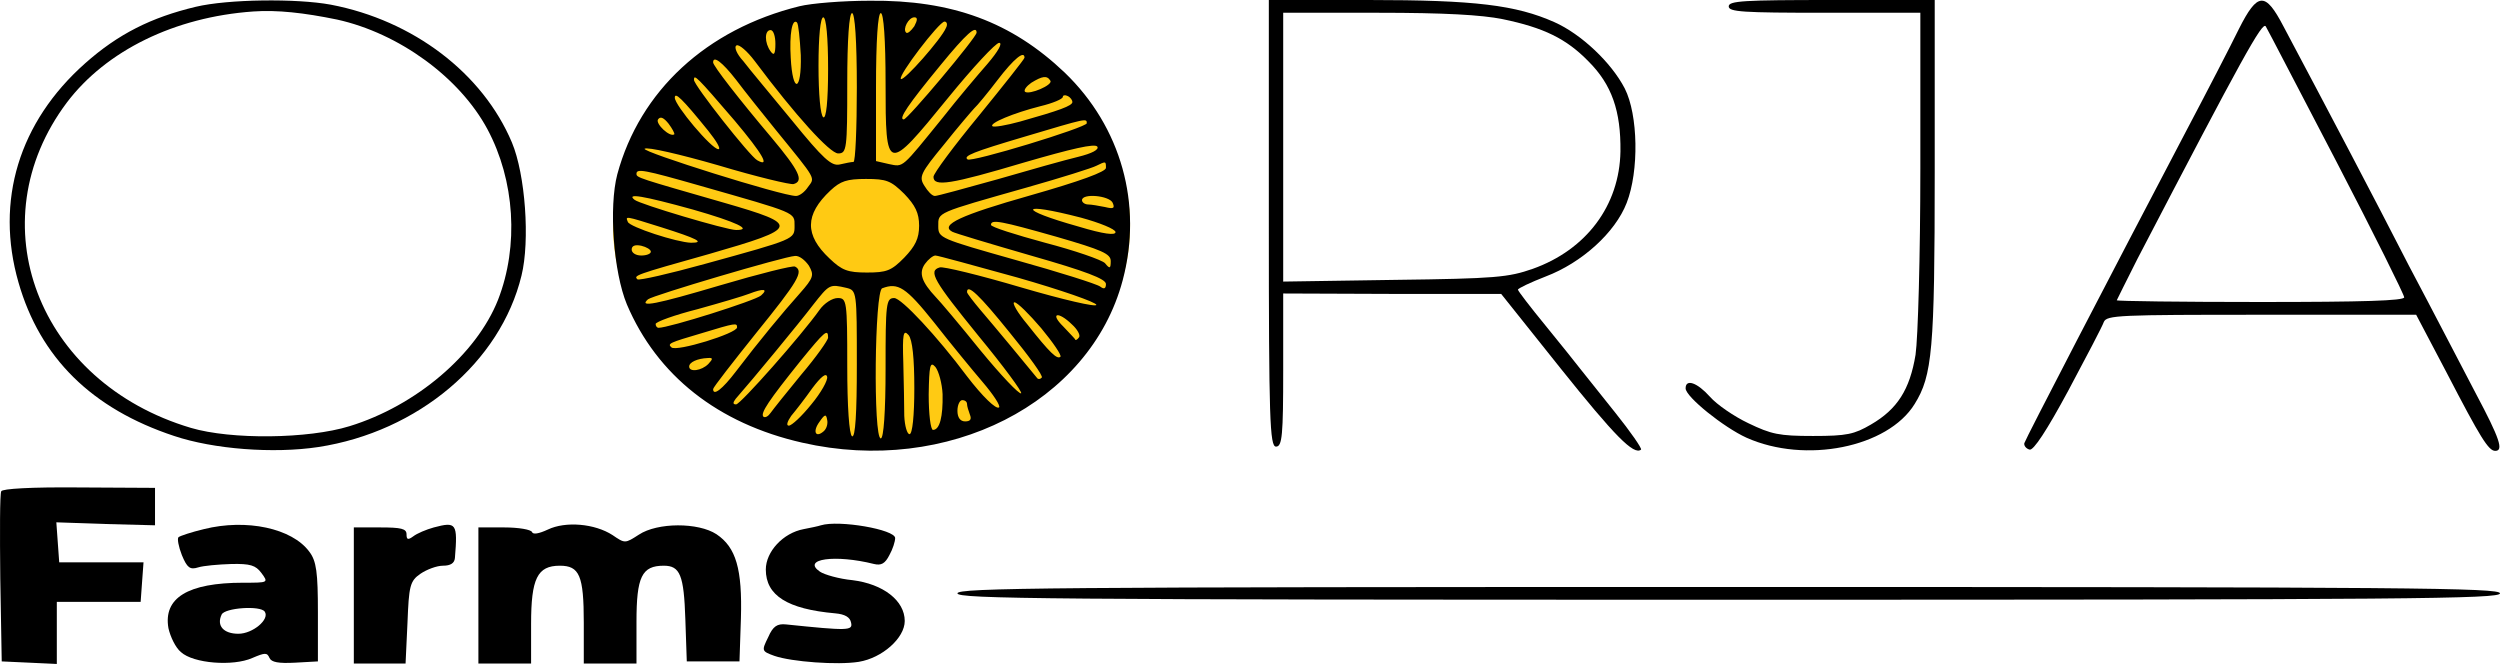 <svg viewBox="0 0 32532 8640" fill="none" xmlns="http://www.w3.org/2000/svg">
<g id="Group">
<path id="Vector" d="M2547.06 88.516C1967.31 226.889 1537.18 442.752 1107.04 824.662C246.77 1588.48 -64.923 2612.45 240.536 3675.15C521.059 4654.84 1194.32 5319.03 2266.54 5673.26C2777.71 5844.85 3556.95 5905.73 4142.93 5817.17C5439.57 5617.91 6511.79 4715.72 6786.08 3586.59C6898.29 3132.73 6835.95 2269.28 6661.41 1854.16C6281.14 951.966 5377.23 265.634 4305.01 60.841C3856.17 -22.183 2964.73 -11.113 2547.06 88.516ZM4386.05 254.564C5190.22 431.682 5981.92 1007.31 6343.48 1682.58C6698.81 2346.77 6754.91 3199.15 6480.62 3902.08C6200.1 4610.56 5414.63 5280.28 4548.13 5545.96C4012.02 5712.01 3008.37 5723.08 2484.72 5568.1C489.89 4975.86 -301.809 2894.73 870.155 1333.88C1381.33 658.614 2272.77 221.354 3295.12 149.4C3606.82 127.261 3955.91 166.005 4386.05 254.564Z" fill="black"/>
<ellipse id="Ellipse 1" cx="11341.2" cy="2938.79" rx="3364.25" ry="2832.13" fill="#FFCA13"/>
<g id="Vector_2" filter="url(#filter0_d)">
<mask id="path-3-inside-1" fill="white">
<path d="M10401.8 77.507C9192.38 376.394 8325.88 1178.96 8032.89 2263.81C7920.68 2690 7983.02 3536.84 8157.56 3957.49C8550.3 4881.83 9342 5507.28 10439.2 5756.35C12328 6188.07 14185.7 5241.6 14609.6 3642C14871.4 2656.79 14590.9 1649.43 13855.3 940.956C13163.3 282.299 12390.4 -5.517 11318.1 5.553C10969 5.553 10557.6 38.763 10401.8 77.507ZM11149.8 1134.68C11149.8 1666.03 11131.1 2103.29 11106.2 2103.29C11075 2103.29 11000.2 2119.9 10925.4 2136.5C10819.4 2158.64 10713.4 2064.55 10308.2 1566.4C10040.2 1239.84 9747.2 891.142 9672.39 791.513C9585.12 697.419 9547.71 603.326 9585.12 586.721C9616.29 570.116 9722.26 658.675 9822 791.513C10351.9 1499.98 10800.7 1992.59 10906.7 1992.59C11018.9 1992.59 11025.1 1937.24 11025.1 1079.33C11025.1 509.232 11050.1 166.066 11087.5 166.066C11124.9 166.066 11149.8 525.837 11149.8 1134.68ZM11523.8 1079.33C11523.8 2252.74 11536.3 2252.74 12334.2 1273.05C12658.4 874.537 12957.6 553.511 13001.3 553.511C13051.1 553.511 12988.8 664.21 12851.7 824.723C12720.7 974.166 12458.9 1284.12 12271.9 1522.12C11723.3 2197.39 11760.7 2169.71 11567.5 2130.97L11399.2 2092.22V1129.14C11399.2 525.836 11424.1 166.066 11461.5 166.066C11498.9 166.066 11523.8 509.232 11523.8 1079.33ZM10775.8 891.142C10775.8 1317.33 10750.8 1544.26 10713.4 1522.12C10676 1499.98 10651.1 1217.7 10651.1 852.397C10651.1 470.487 10676 221.415 10713.4 221.415C10750.8 221.415 10775.8 481.557 10775.8 891.142ZM11897.9 337.649C11854.2 398.533 11810.6 437.277 11791.9 420.673C11742 376.393 11823.1 221.415 11897.9 221.415C11941.5 221.415 11941.5 254.625 11897.9 337.649ZM10420.5 714.024C10432.9 1190.03 10314.5 1223.24 10289.5 747.234C10270.8 437.277 10308.2 232.485 10370.6 287.835C10389.3 304.439 10408 492.627 10420.5 714.024ZM12309.3 359.788C12253.2 498.162 11760.7 1057.19 11723.3 1023.98C11679.7 985.236 12222 276.764 12290.6 276.764C12321.8 276.764 12334.2 315.509 12309.3 359.788ZM10090.1 564.581C10090.1 702.954 10071.4 725.094 10027.7 664.21C9946.68 553.511 9946.68 387.463 10027.7 387.463C10065.1 387.463 10090.1 470.487 10090.1 564.581ZM12708.3 420.673C12708.3 481.557 11810.6 1549.8 11760.7 1549.8C11685.9 1549.8 11816.8 1356.08 12240.7 841.328C12571.1 437.278 12708.3 315.509 12708.3 420.673ZM13331.7 747.234C13331.7 763.838 13063.6 1101.47 12739.4 1499.98C12415.3 1892.96 12147.2 2252.74 12147.2 2297.01C12147.2 2429.85 12365.4 2396.64 13331.7 2108.83C13942.6 1931.71 14248 1859.76 14279.2 1904.03C14304.1 1942.78 14210.6 1992.59 14029.9 2036.87C13867.8 2075.62 13394 2208.46 12976.3 2330.22C12558.7 2446.46 12197.1 2546.09 12165.9 2546.09C12128.5 2546.09 12072.4 2485.2 12028.8 2413.25C11954 2297.01 11978.9 2247.2 12284.4 1876.36C12465.2 1649.43 12645.9 1439.1 12677.1 1405.89C12714.5 1372.68 12851.7 1206.63 12982.6 1035.05C13194.5 758.304 13331.7 647.605 13331.7 747.234ZM9578.88 1035.05C9691.09 1184.49 9921.74 1472.31 10096.3 1688.17C10632.4 2346.83 10607.5 2302.55 10514 2429.85C10470.3 2496.27 10401.8 2546.09 10358.1 2546.09C10177.3 2546.09 8344.58 1970.45 8388.22 1931.71C8419.39 1904.03 8849.52 2003.66 9348.23 2147.57C9846.94 2297.01 10289.5 2402.18 10326.9 2391.11C10464.1 2352.36 10401.8 2219.53 10040.2 1787.8C9610.05 1278.59 9279.66 852.397 9279.66 808.118C9279.66 714.024 9398.1 802.583 9578.88 1035.05ZM9560.18 1566.4C9927.98 2003.66 10027.7 2180.78 9853.17 2081.15C9759.66 2031.34 9030.3 1107 9030.3 1035.05C9030.3 957.561 9061.47 985.236 9560.18 1566.4ZM13668.3 1046.12C13705.7 1101.47 13394 1234.31 13337.9 1190.03C13319.2 1167.89 13356.6 1118.07 13418.9 1073.79C13562.3 985.236 13624.7 974.166 13668.3 1046.12ZM9217.32 1699.24C9323.29 1832.08 9385.63 1937.24 9348.23 1937.24C9260.96 1937.24 8780.95 1367.15 8780.95 1267.52C8780.95 1190.03 8868.22 1267.52 9217.32 1699.24ZM13955 1322.87C13955 1372.68 13786.7 1433.57 13275.6 1577.47C13094.8 1627.29 12932.7 1654.96 12914 1638.36C12870.4 1599.61 13188.3 1466.77 13537.4 1378.22C13699.5 1339.47 13830.4 1284.12 13830.4 1256.45C13830.4 1234.31 13861.5 1228.77 13892.7 1245.38C13930.1 1261.98 13955 1300.73 13955 1322.87ZM8774.72 1743.52C8718.61 1787.8 8525.36 1605.15 8562.76 1549.8C8593.93 1505.52 8637.57 1527.66 8699.91 1605.15C8749.78 1671.57 8780.95 1732.45 8774.72 1743.52ZM14142.1 1599.61C14142.1 1654.96 12633.5 2114.36 12589.8 2070.08C12533.7 2025.8 12652.2 1975.99 13344.1 1771.2C14142.1 1533.19 14142.1 1533.19 14142.1 1599.61ZM14391.4 2180.78C14391.4 2230.6 14061 2352.36 13400.2 2540.55C12502.6 2795.16 12228.3 2922.46 12390.4 3011.02C12415.3 3027.63 12876.6 3166 13412.7 3320.98C14129.6 3525.77 14391.4 3625.4 14391.4 3691.82C14391.4 3752.7 14366.5 3763.77 14316.6 3725.03C14273 3691.82 13780.5 3536.84 13225.7 3381.86C12228.3 3099.58 12209.6 3094.05 12209.6 2939.07C12209.6 2756.41 12172.2 2773.02 13362.8 2435.39C13811.7 2308.08 14216.9 2180.78 14266.7 2153.11C14391.4 2092.22 14391.4 2092.22 14391.4 2180.78ZM9111.34 2413.25C10370.6 2773.02 10339.4 2756.41 10339.4 2933.53C10339.4 3110.65 10351.9 3105.12 9167.45 3431.68C8706.14 3558.98 8319.64 3647.54 8294.71 3630.93C8244.84 3581.12 8251.07 3575.58 9236.02 3298.84C10408 2961.21 10420.5 2922.46 9423.04 2634.65C8307.18 2313.62 8282.24 2308.08 8282.24 2258.27C8282.24 2186.32 8375.75 2202.92 9111.34 2413.25ZM11767 2518.41C11910.3 2667.86 11960.2 2767.48 11960.2 2933.53C11960.2 3099.58 11910.3 3199.21 11767 3348.65C11598.7 3520.24 11536.3 3542.37 11280.7 3542.37C11031.4 3542.37 10956.6 3514.7 10794.5 3359.72C10470.3 3055.3 10470.3 2789.62 10807 2474.13C10937.9 2352.36 11018.9 2324.69 11268.3 2324.69C11536.3 2324.69 11592.4 2346.83 11767 2518.41ZM9017.84 2723.2C9578.88 2883.72 9803.3 2988.88 9578.88 2988.88C9454.21 2988.88 8319.64 2651.25 8257.31 2595.9C8145.1 2507.34 8357.05 2540.55 9017.84 2723.2ZM14478.7 2634.65C14509.9 2706.6 14491.2 2717.67 14379 2690C14297.9 2673.39 14198.2 2656.79 14160.8 2656.79C14117.1 2656.79 14079.7 2629.11 14079.7 2601.44C14079.7 2507.34 14435.1 2540.55 14478.7 2634.65ZM14067.3 2828.37C14310.4 2894.79 14516.1 2977.81 14516.1 3016.56C14516.1 3060.84 14366.5 3044.23 14036.1 2944.6C13225.7 2717.67 13256.9 2618.04 14067.3 2828.37ZM8612.64 2955.67C9067.71 3099.58 9179.92 3154.93 8992.9 3154.93C8805.88 3149.39 8194.97 2950.14 8170.03 2883.72C8138.86 2806.23 8120.16 2800.69 8612.64 2955.67ZM13749.3 3077.44C14341.5 3249.02 14453.8 3298.84 14453.8 3392.93C14453.8 3492.56 14441.3 3498.1 14379 3420.61C14335.3 3376.33 13980 3254.56 13599.7 3154.93C13213.2 3049.77 12895.3 2950.14 12895.3 2922.46C12895.3 2844.97 13026.2 2872.65 13749.3 3077.44ZM8469.26 3271.16C8469.26 3298.84 8413.15 3320.98 8344.58 3320.98C8276.01 3320.98 8219.9 3287.77 8219.9 3243.49C8219.9 3193.67 8263.54 3177.07 8344.58 3193.67C8413.15 3210.28 8469.26 3243.49 8469.26 3271.16ZM10526.4 3453.82C10595 3575.58 10588.8 3608.79 10408 3813.59C10189.8 4057.12 9878.11 4433.5 9578.88 4826.48C9398.1 5064.48 9279.66 5153.04 9279.66 5058.95C9279.66 5036.81 9535.25 4710.25 9840.7 4328.34C10383 3658.61 10464.1 3525.77 10345.6 3464.89C10320.7 3448.28 9878.11 3558.98 9373.17 3708.42C8531.59 3957.49 8307.18 4001.77 8431.85 3891.08C8487.96 3841.26 10208.5 3332.05 10345.6 3326.51C10401.8 3320.98 10476.6 3381.86 10526.4 3453.82ZM13244.4 3608.79C13805.4 3769.31 14266.7 3929.82 14266.7 3963.03C14266.7 3996.24 13836.6 3896.61 13288 3736.1C12745.7 3575.58 12265.7 3459.35 12228.3 3475.96C12072.4 3520.24 12153.5 3653.07 12733.2 4367.08C13057.4 4760.06 13306.7 5097.69 13288 5114.3C13263.1 5130.9 13026.2 4881.83 12758.1 4555.27C12490.1 4223.17 12228.3 3913.22 12178.4 3863.4C11991.4 3664.14 11954 3547.91 12035 3431.68C12078.7 3370.79 12141 3320.98 12172.2 3320.98C12203.3 3320.98 12683.3 3453.82 13244.4 3608.79ZM11012.7 3741.63C11149.8 3774.84 11149.8 3785.91 11149.8 4743.46C11149.8 5368.9 11131.1 5695.46 11087.5 5673.32C11050.1 5651.18 11025.1 5285.88 11025.1 4754.52C11025.1 3907.68 11018.9 3874.47 10900.5 3874.47C10831.9 3874.47 10725.9 3940.89 10663.6 4029.45C10432.9 4356.01 9634.99 5258.2 9578.88 5258.2C9535.25 5258.2 9535.25 5236.06 9572.65 5186.25C9797.07 4931.64 10408 4189.96 10576.3 3968.56C10794.5 3691.82 10794.5 3691.82 11012.7 3741.63ZM12153.5 4189.96C12365.4 4461.17 12652.2 4809.87 12789.3 4970.39C12926.5 5130.9 13020 5274.81 13001.3 5296.95C12963.9 5330.16 12783.1 5153.04 12583.6 4892.9C12190.9 4367.08 11729.6 3874.47 11636.1 3874.47C11530.1 3874.47 11523.8 3946.42 11523.8 4787.73C11523.8 5357.83 11498.9 5701 11461.5 5701C11361.8 5701 11380.5 3780.38 11480.2 3747.17C11685.9 3669.68 11785.7 3730.56 12153.5 4189.96ZM9903.04 3841.26C9828.24 3907.68 8706.14 4261.92 8569 4261.92C8550.3 4261.92 8531.6 4239.78 8531.6 4212.1C8531.6 4184.43 8774.72 4095.87 9080.17 4018.38C9379.4 3935.35 9678.62 3846.8 9747.2 3819.12C9934.21 3747.17 10002.8 3752.7 9903.04 3841.26ZM13138.4 4322.8C13387.8 4627.22 13581 4892.9 13556.1 4909.5C13537.4 4931.64 13512.4 4931.64 13500 4920.57C13425.2 4826.48 12901.5 4195.5 12758.1 4029.45C12664.6 3918.75 12583.6 3813.59 12583.6 3796.98C12583.6 3680.75 12745.7 3835.73 13138.4 4322.8ZM13549.8 4267.45C13705.7 4455.64 13817.9 4621.69 13799.2 4638.29C13755.6 4677.04 13662.1 4588.48 13369.1 4217.64C13238.2 4062.66 13163.3 3929.82 13200.8 3929.82C13238.2 3929.82 13394 4084.8 13549.8 4267.45ZM13948.8 4217.64C14017.4 4278.52 14061 4356.01 14042.3 4383.68C14023.6 4411.36 13998.7 4427.96 13992.5 4416.89C13992.5 4405.82 13917.6 4333.87 13836.6 4245.31C13655.8 4068.19 13768 4040.52 13948.8 4217.64ZM9591.35 4256.38C9591.35 4333.87 8799.65 4577.41 8737.31 4516.52C8681.21 4466.71 8712.38 4455.64 9123.81 4333.87C9578.88 4195.5 9591.35 4195.5 9591.35 4256.38ZM11897.9 5047.88C11897.9 5407.65 11872.9 5645.65 11835.5 5645.65C11804.4 5645.65 11773.2 5540.49 11767 5407.65C11767 5280.34 11760.7 4970.39 11754.5 4715.78C11742 4339.41 11754.5 4278.52 11823.1 4356.01C11872.9 4416.89 11897.9 4654.9 11897.9 5047.88ZM10775.8 4389.22C10775.8 4422.43 10619.9 4643.83 10426.7 4870.76C10239.7 5097.69 10058.9 5324.62 10027.7 5368.9C9996.55 5413.18 9959.15 5435.32 9934.21 5418.72C9890.58 5374.44 10002.8 5208.39 10420.5 4688.11C10732.1 4306.2 10775.8 4267.45 10775.8 4389.22ZM9217.32 4732.39C9130.04 4820.94 8967.96 4843.08 8967.96 4765.59C8967.96 4710.25 9073.94 4660.43 9211.09 4654.9C9279.66 4649.36 9279.66 4665.97 9217.32 4732.39ZM12265.7 5125.37C12271.9 5418.72 12228.3 5590.3 12141 5590.3C12109.8 5590.3 12084.9 5385.51 12084.9 5130.9C12091.1 4748.99 12103.6 4693.64 12172.2 4771.13C12215.8 4826.48 12259.4 4986.99 12265.7 5125.37ZM10557.6 5258.2C10432.9 5413.18 10302 5534.95 10264.6 5534.95C10227.2 5534.95 10245.9 5479.6 10295.8 5407.65C10351.9 5341.23 10476.6 5180.71 10570.1 5047.88C10682.3 4898.43 10750.8 4843.08 10763.3 4898.43C10775.8 4942.71 10682.3 5108.76 10557.6 5258.2ZM12583.6 5252.67C12583.6 5280.34 12602.3 5341.23 12621 5391.04C12645.9 5451.93 12627.2 5479.6 12558.7 5479.6C12496.3 5479.6 12458.9 5429.79 12458.9 5341.23C12458.9 5263.74 12490.1 5202.85 12521.3 5202.85C12558.7 5202.85 12583.6 5224.99 12583.6 5252.67ZM10719.7 5606.9C10613.7 5701 10570.1 5612.44 10663.6 5485.14C10732.1 5385.51 10750.8 5379.97 10763.3 5457.46C10775.8 5507.28 10757.1 5573.7 10719.7 5606.9Z"/>
</mask>
<path d="M10401.8 77.507C9192.38 376.394 8325.88 1178.96 8032.89 2263.81C7920.68 2690 7983.02 3536.84 8157.56 3957.49C8550.3 4881.83 9342 5507.28 10439.2 5756.35C12328 6188.07 14185.7 5241.6 14609.6 3642C14871.4 2656.79 14590.9 1649.43 13855.3 940.956C13163.3 282.299 12390.4 -5.517 11318.1 5.553C10969 5.553 10557.6 38.763 10401.8 77.507ZM11149.8 1134.68C11149.8 1666.03 11131.1 2103.29 11106.2 2103.29C11075 2103.29 11000.2 2119.9 10925.4 2136.5C10819.4 2158.64 10713.4 2064.55 10308.2 1566.4C10040.2 1239.84 9747.2 891.142 9672.39 791.513C9585.12 697.419 9547.71 603.326 9585.12 586.721C9616.29 570.116 9722.26 658.675 9822 791.513C10351.9 1499.98 10800.7 1992.59 10906.7 1992.59C11018.9 1992.59 11025.1 1937.24 11025.1 1079.33C11025.1 509.232 11050.1 166.066 11087.5 166.066C11124.9 166.066 11149.8 525.837 11149.8 1134.68ZM11523.8 1079.33C11523.8 2252.74 11536.3 2252.74 12334.2 1273.05C12658.4 874.537 12957.6 553.511 13001.3 553.511C13051.1 553.511 12988.8 664.21 12851.7 824.723C12720.7 974.166 12458.9 1284.12 12271.9 1522.12C11723.3 2197.39 11760.7 2169.71 11567.5 2130.97L11399.2 2092.22V1129.14C11399.2 525.836 11424.1 166.066 11461.5 166.066C11498.9 166.066 11523.8 509.232 11523.8 1079.33ZM10775.8 891.142C10775.8 1317.33 10750.8 1544.26 10713.4 1522.12C10676 1499.98 10651.1 1217.7 10651.1 852.397C10651.1 470.487 10676 221.415 10713.4 221.415C10750.8 221.415 10775.8 481.557 10775.8 891.142ZM11897.9 337.649C11854.2 398.533 11810.6 437.277 11791.9 420.673C11742 376.393 11823.1 221.415 11897.9 221.415C11941.5 221.415 11941.5 254.625 11897.9 337.649ZM10420.5 714.024C10432.9 1190.03 10314.5 1223.24 10289.5 747.234C10270.8 437.277 10308.2 232.485 10370.6 287.835C10389.3 304.439 10408 492.627 10420.5 714.024ZM12309.3 359.788C12253.2 498.162 11760.7 1057.19 11723.3 1023.98C11679.7 985.236 12222 276.764 12290.6 276.764C12321.8 276.764 12334.2 315.509 12309.3 359.788ZM10090.1 564.581C10090.1 702.954 10071.4 725.094 10027.7 664.21C9946.68 553.511 9946.68 387.463 10027.7 387.463C10065.1 387.463 10090.1 470.487 10090.1 564.581ZM12708.3 420.673C12708.3 481.557 11810.6 1549.8 11760.7 1549.8C11685.9 1549.8 11816.8 1356.08 12240.7 841.328C12571.1 437.278 12708.3 315.509 12708.3 420.673ZM13331.7 747.234C13331.7 763.838 13063.6 1101.47 12739.4 1499.98C12415.3 1892.96 12147.2 2252.74 12147.2 2297.01C12147.2 2429.85 12365.4 2396.64 13331.7 2108.83C13942.6 1931.71 14248 1859.76 14279.2 1904.03C14304.1 1942.78 14210.6 1992.59 14029.9 2036.87C13867.8 2075.62 13394 2208.46 12976.3 2330.22C12558.7 2446.46 12197.1 2546.09 12165.9 2546.09C12128.5 2546.09 12072.4 2485.2 12028.8 2413.25C11954 2297.01 11978.9 2247.2 12284.4 1876.36C12465.2 1649.43 12645.9 1439.1 12677.1 1405.89C12714.5 1372.68 12851.7 1206.63 12982.6 1035.05C13194.5 758.304 13331.7 647.605 13331.7 747.234ZM9578.88 1035.05C9691.09 1184.49 9921.74 1472.31 10096.3 1688.17C10632.4 2346.83 10607.5 2302.55 10514 2429.85C10470.3 2496.27 10401.8 2546.09 10358.1 2546.09C10177.3 2546.09 8344.58 1970.45 8388.22 1931.71C8419.39 1904.03 8849.52 2003.66 9348.23 2147.57C9846.94 2297.01 10289.5 2402.18 10326.9 2391.11C10464.1 2352.36 10401.8 2219.53 10040.2 1787.8C9610.05 1278.59 9279.66 852.397 9279.66 808.118C9279.66 714.024 9398.1 802.583 9578.88 1035.05ZM9560.18 1566.4C9927.98 2003.66 10027.7 2180.78 9853.17 2081.15C9759.66 2031.34 9030.3 1107 9030.3 1035.05C9030.3 957.561 9061.47 985.236 9560.18 1566.4ZM13668.3 1046.12C13705.7 1101.47 13394 1234.31 13337.9 1190.03C13319.2 1167.89 13356.6 1118.07 13418.9 1073.79C13562.3 985.236 13624.7 974.166 13668.3 1046.12ZM9217.32 1699.24C9323.29 1832.08 9385.63 1937.24 9348.23 1937.24C9260.96 1937.24 8780.95 1367.15 8780.95 1267.52C8780.95 1190.03 8868.22 1267.52 9217.32 1699.24ZM13955 1322.87C13955 1372.68 13786.7 1433.57 13275.6 1577.47C13094.8 1627.29 12932.7 1654.96 12914 1638.36C12870.4 1599.61 13188.3 1466.77 13537.4 1378.22C13699.5 1339.47 13830.4 1284.12 13830.4 1256.45C13830.4 1234.31 13861.5 1228.77 13892.7 1245.38C13930.1 1261.98 13955 1300.73 13955 1322.87ZM8774.72 1743.52C8718.61 1787.8 8525.36 1605.15 8562.76 1549.8C8593.93 1505.52 8637.57 1527.66 8699.91 1605.15C8749.78 1671.57 8780.95 1732.45 8774.72 1743.52ZM14142.1 1599.61C14142.1 1654.96 12633.5 2114.36 12589.8 2070.08C12533.7 2025.8 12652.2 1975.99 13344.1 1771.2C14142.1 1533.19 14142.1 1533.19 14142.1 1599.61ZM14391.4 2180.78C14391.4 2230.6 14061 2352.36 13400.2 2540.55C12502.6 2795.16 12228.3 2922.46 12390.4 3011.02C12415.3 3027.63 12876.6 3166 13412.7 3320.98C14129.6 3525.77 14391.4 3625.4 14391.4 3691.82C14391.4 3752.7 14366.5 3763.77 14316.6 3725.03C14273 3691.82 13780.5 3536.84 13225.7 3381.86C12228.3 3099.58 12209.6 3094.05 12209.6 2939.07C12209.6 2756.41 12172.2 2773.02 13362.8 2435.39C13811.7 2308.08 14216.9 2180.78 14266.7 2153.11C14391.4 2092.22 14391.4 2092.22 14391.4 2180.78ZM9111.34 2413.25C10370.6 2773.02 10339.4 2756.41 10339.4 2933.53C10339.4 3110.65 10351.9 3105.12 9167.45 3431.68C8706.14 3558.98 8319.64 3647.54 8294.71 3630.93C8244.84 3581.12 8251.07 3575.58 9236.02 3298.84C10408 2961.21 10420.5 2922.46 9423.04 2634.65C8307.18 2313.62 8282.24 2308.08 8282.24 2258.27C8282.24 2186.32 8375.75 2202.92 9111.34 2413.25ZM11767 2518.41C11910.3 2667.86 11960.2 2767.48 11960.2 2933.53C11960.2 3099.58 11910.3 3199.21 11767 3348.65C11598.7 3520.24 11536.3 3542.37 11280.7 3542.37C11031.4 3542.37 10956.6 3514.7 10794.5 3359.72C10470.3 3055.3 10470.3 2789.62 10807 2474.13C10937.9 2352.36 11018.9 2324.69 11268.3 2324.69C11536.3 2324.69 11592.4 2346.83 11767 2518.41ZM9017.84 2723.2C9578.88 2883.72 9803.3 2988.88 9578.88 2988.88C9454.21 2988.88 8319.64 2651.25 8257.31 2595.9C8145.1 2507.34 8357.05 2540.55 9017.84 2723.2ZM14478.7 2634.65C14509.9 2706.6 14491.2 2717.67 14379 2690C14297.9 2673.39 14198.2 2656.79 14160.8 2656.79C14117.1 2656.79 14079.7 2629.11 14079.7 2601.44C14079.7 2507.34 14435.1 2540.55 14478.7 2634.65ZM14067.3 2828.37C14310.4 2894.79 14516.1 2977.81 14516.1 3016.56C14516.1 3060.84 14366.5 3044.23 14036.1 2944.6C13225.7 2717.67 13256.9 2618.04 14067.3 2828.37ZM8612.64 2955.67C9067.71 3099.58 9179.92 3154.93 8992.9 3154.93C8805.88 3149.39 8194.97 2950.14 8170.03 2883.72C8138.86 2806.23 8120.16 2800.69 8612.64 2955.67ZM13749.3 3077.44C14341.5 3249.02 14453.8 3298.84 14453.8 3392.93C14453.8 3492.56 14441.3 3498.1 14379 3420.61C14335.3 3376.33 13980 3254.56 13599.7 3154.93C13213.2 3049.77 12895.3 2950.14 12895.3 2922.46C12895.3 2844.97 13026.2 2872.65 13749.3 3077.44ZM8469.26 3271.16C8469.26 3298.84 8413.15 3320.98 8344.58 3320.98C8276.01 3320.98 8219.9 3287.77 8219.9 3243.49C8219.9 3193.67 8263.54 3177.07 8344.58 3193.67C8413.15 3210.28 8469.26 3243.49 8469.26 3271.16ZM10526.4 3453.82C10595 3575.58 10588.8 3608.79 10408 3813.59C10189.8 4057.12 9878.11 4433.5 9578.88 4826.48C9398.1 5064.48 9279.66 5153.04 9279.66 5058.95C9279.66 5036.81 9535.25 4710.25 9840.7 4328.34C10383 3658.61 10464.1 3525.77 10345.6 3464.89C10320.7 3448.28 9878.11 3558.98 9373.17 3708.42C8531.59 3957.49 8307.18 4001.77 8431.85 3891.08C8487.96 3841.26 10208.5 3332.05 10345.6 3326.51C10401.8 3320.98 10476.6 3381.86 10526.4 3453.82ZM13244.4 3608.79C13805.4 3769.31 14266.7 3929.82 14266.7 3963.03C14266.7 3996.24 13836.6 3896.61 13288 3736.1C12745.7 3575.58 12265.7 3459.35 12228.3 3475.96C12072.4 3520.24 12153.5 3653.07 12733.2 4367.08C13057.4 4760.06 13306.7 5097.69 13288 5114.3C13263.1 5130.9 13026.2 4881.83 12758.1 4555.27C12490.1 4223.17 12228.3 3913.22 12178.4 3863.4C11991.4 3664.14 11954 3547.91 12035 3431.68C12078.7 3370.79 12141 3320.98 12172.2 3320.98C12203.3 3320.98 12683.3 3453.82 13244.4 3608.79ZM11012.7 3741.63C11149.8 3774.84 11149.8 3785.91 11149.8 4743.46C11149.8 5368.9 11131.1 5695.46 11087.5 5673.32C11050.1 5651.18 11025.1 5285.88 11025.1 4754.52C11025.1 3907.68 11018.9 3874.47 10900.5 3874.47C10831.9 3874.47 10725.9 3940.89 10663.6 4029.45C10432.9 4356.01 9634.99 5258.2 9578.88 5258.2C9535.25 5258.2 9535.25 5236.06 9572.65 5186.25C9797.07 4931.64 10408 4189.96 10576.3 3968.56C10794.5 3691.82 10794.5 3691.82 11012.7 3741.63ZM12153.5 4189.96C12365.4 4461.17 12652.2 4809.87 12789.3 4970.39C12926.5 5130.9 13020 5274.81 13001.3 5296.95C12963.9 5330.16 12783.1 5153.04 12583.6 4892.9C12190.9 4367.08 11729.6 3874.47 11636.1 3874.47C11530.1 3874.47 11523.8 3946.42 11523.8 4787.73C11523.8 5357.83 11498.9 5701 11461.5 5701C11361.8 5701 11380.5 3780.38 11480.2 3747.17C11685.9 3669.68 11785.7 3730.56 12153.5 4189.96ZM9903.04 3841.26C9828.24 3907.68 8706.14 4261.92 8569 4261.92C8550.3 4261.92 8531.6 4239.78 8531.6 4212.1C8531.6 4184.43 8774.72 4095.87 9080.17 4018.38C9379.4 3935.35 9678.62 3846.8 9747.2 3819.12C9934.21 3747.17 10002.8 3752.7 9903.04 3841.26ZM13138.4 4322.8C13387.8 4627.22 13581 4892.9 13556.1 4909.5C13537.4 4931.64 13512.4 4931.64 13500 4920.57C13425.2 4826.48 12901.5 4195.5 12758.1 4029.45C12664.6 3918.75 12583.6 3813.59 12583.6 3796.98C12583.6 3680.75 12745.7 3835.73 13138.4 4322.8ZM13549.8 4267.45C13705.7 4455.64 13817.9 4621.69 13799.2 4638.29C13755.6 4677.04 13662.1 4588.48 13369.1 4217.64C13238.2 4062.66 13163.3 3929.82 13200.8 3929.82C13238.2 3929.82 13394 4084.8 13549.8 4267.45ZM13948.8 4217.64C14017.4 4278.52 14061 4356.01 14042.3 4383.68C14023.6 4411.36 13998.7 4427.96 13992.5 4416.89C13992.5 4405.82 13917.6 4333.87 13836.6 4245.31C13655.8 4068.19 13768 4040.52 13948.8 4217.64ZM9591.35 4256.38C9591.35 4333.87 8799.65 4577.41 8737.31 4516.52C8681.21 4466.71 8712.38 4455.64 9123.81 4333.87C9578.88 4195.5 9591.35 4195.5 9591.35 4256.38ZM11897.9 5047.88C11897.9 5407.65 11872.9 5645.65 11835.5 5645.65C11804.4 5645.65 11773.2 5540.49 11767 5407.65C11767 5280.34 11760.7 4970.39 11754.5 4715.78C11742 4339.41 11754.5 4278.52 11823.1 4356.01C11872.9 4416.89 11897.9 4654.9 11897.9 5047.88ZM10775.8 4389.22C10775.8 4422.43 10619.9 4643.83 10426.7 4870.76C10239.7 5097.69 10058.9 5324.62 10027.7 5368.9C9996.55 5413.18 9959.15 5435.32 9934.21 5418.72C9890.58 5374.44 10002.8 5208.39 10420.5 4688.11C10732.1 4306.2 10775.8 4267.45 10775.8 4389.22ZM9217.32 4732.39C9130.04 4820.94 8967.96 4843.08 8967.96 4765.59C8967.96 4710.25 9073.94 4660.43 9211.09 4654.9C9279.66 4649.36 9279.66 4665.97 9217.32 4732.39ZM12265.7 5125.37C12271.9 5418.72 12228.3 5590.3 12141 5590.3C12109.8 5590.3 12084.9 5385.51 12084.9 5130.9C12091.1 4748.99 12103.6 4693.64 12172.2 4771.13C12215.8 4826.48 12259.4 4986.99 12265.7 5125.37ZM10557.6 5258.2C10432.9 5413.18 10302 5534.95 10264.6 5534.95C10227.2 5534.95 10245.9 5479.6 10295.8 5407.65C10351.9 5341.23 10476.6 5180.71 10570.1 5047.88C10682.3 4898.43 10750.8 4843.08 10763.3 4898.43C10775.8 4942.71 10682.3 5108.76 10557.6 5258.2ZM12583.6 5252.67C12583.6 5280.34 12602.3 5341.23 12621 5391.04C12645.9 5451.93 12627.2 5479.6 12558.7 5479.6C12496.3 5479.6 12458.9 5429.79 12458.9 5341.23C12458.9 5263.74 12490.1 5202.85 12521.3 5202.85C12558.7 5202.85 12583.6 5224.99 12583.6 5252.67ZM10719.7 5606.9C10613.7 5701 10570.1 5612.44 10663.6 5485.14C10732.1 5385.51 10750.8 5379.97 10763.3 5457.46C10775.8 5507.28 10757.1 5573.7 10719.7 5606.9Z" fill="black"/>
<path d="M10401.8 77.507C9192.38 376.394 8325.88 1178.96 8032.89 2263.81C7920.68 2690 7983.02 3536.84 8157.56 3957.49C8550.3 4881.83 9342 5507.28 10439.2 5756.35C12328 6188.07 14185.7 5241.6 14609.6 3642C14871.4 2656.79 14590.9 1649.43 13855.3 940.956C13163.3 282.299 12390.4 -5.517 11318.1 5.553C10969 5.553 10557.6 38.763 10401.8 77.507ZM11149.8 1134.68C11149.8 1666.03 11131.1 2103.29 11106.2 2103.29C11075 2103.29 11000.2 2119.9 10925.4 2136.5C10819.4 2158.64 10713.4 2064.55 10308.2 1566.4C10040.2 1239.84 9747.2 891.142 9672.39 791.513C9585.12 697.419 9547.71 603.326 9585.12 586.721C9616.29 570.116 9722.26 658.675 9822 791.513C10351.9 1499.98 10800.7 1992.59 10906.7 1992.59C11018.9 1992.59 11025.1 1937.24 11025.1 1079.33C11025.1 509.232 11050.1 166.066 11087.5 166.066C11124.9 166.066 11149.8 525.837 11149.8 1134.68ZM11523.8 1079.33C11523.8 2252.74 11536.3 2252.74 12334.2 1273.05C12658.4 874.537 12957.6 553.511 13001.3 553.511C13051.1 553.511 12988.8 664.21 12851.7 824.723C12720.7 974.166 12458.9 1284.12 12271.9 1522.12C11723.3 2197.39 11760.7 2169.71 11567.5 2130.97L11399.2 2092.22V1129.14C11399.2 525.836 11424.1 166.066 11461.5 166.066C11498.9 166.066 11523.8 509.232 11523.8 1079.33ZM10775.8 891.142C10775.8 1317.33 10750.8 1544.26 10713.4 1522.12C10676 1499.98 10651.1 1217.7 10651.1 852.397C10651.1 470.487 10676 221.415 10713.4 221.415C10750.8 221.415 10775.8 481.557 10775.8 891.142ZM11897.9 337.649C11854.2 398.533 11810.6 437.277 11791.9 420.673C11742 376.393 11823.1 221.415 11897.9 221.415C11941.5 221.415 11941.5 254.625 11897.9 337.649ZM10420.5 714.024C10432.9 1190.03 10314.5 1223.24 10289.5 747.234C10270.8 437.277 10308.2 232.485 10370.6 287.835C10389.3 304.439 10408 492.627 10420.5 714.024ZM12309.3 359.788C12253.2 498.162 11760.7 1057.19 11723.3 1023.98C11679.7 985.236 12222 276.764 12290.6 276.764C12321.8 276.764 12334.2 315.509 12309.3 359.788ZM10090.1 564.581C10090.1 702.954 10071.4 725.094 10027.7 664.21C9946.68 553.511 9946.68 387.463 10027.7 387.463C10065.1 387.463 10090.1 470.487 10090.1 564.581ZM12708.3 420.673C12708.3 481.557 11810.6 1549.8 11760.7 1549.8C11685.9 1549.8 11816.8 1356.08 12240.7 841.328C12571.1 437.278 12708.3 315.509 12708.3 420.673ZM13331.7 747.234C13331.7 763.838 13063.6 1101.47 12739.4 1499.98C12415.3 1892.96 12147.2 2252.74 12147.2 2297.01C12147.2 2429.85 12365.4 2396.64 13331.7 2108.83C13942.6 1931.71 14248 1859.76 14279.2 1904.03C14304.1 1942.78 14210.6 1992.59 14029.9 2036.87C13867.8 2075.62 13394 2208.46 12976.3 2330.22C12558.7 2446.46 12197.1 2546.09 12165.9 2546.09C12128.5 2546.09 12072.4 2485.2 12028.8 2413.25C11954 2297.01 11978.9 2247.2 12284.4 1876.36C12465.2 1649.43 12645.9 1439.1 12677.1 1405.89C12714.5 1372.68 12851.7 1206.63 12982.6 1035.05C13194.5 758.304 13331.7 647.605 13331.7 747.234ZM9578.88 1035.05C9691.09 1184.49 9921.74 1472.31 10096.3 1688.17C10632.4 2346.83 10607.5 2302.55 10514 2429.85C10470.3 2496.27 10401.8 2546.09 10358.1 2546.09C10177.3 2546.09 8344.58 1970.45 8388.22 1931.71C8419.39 1904.03 8849.52 2003.66 9348.23 2147.57C9846.94 2297.01 10289.5 2402.18 10326.9 2391.11C10464.1 2352.36 10401.8 2219.53 10040.2 1787.8C9610.05 1278.59 9279.66 852.397 9279.66 808.118C9279.66 714.024 9398.1 802.583 9578.88 1035.05ZM9560.18 1566.4C9927.98 2003.66 10027.7 2180.78 9853.17 2081.15C9759.66 2031.34 9030.3 1107 9030.3 1035.05C9030.3 957.561 9061.47 985.236 9560.18 1566.4ZM13668.3 1046.12C13705.7 1101.47 13394 1234.31 13337.9 1190.03C13319.2 1167.89 13356.6 1118.07 13418.9 1073.79C13562.3 985.236 13624.7 974.166 13668.3 1046.12ZM9217.32 1699.24C9323.29 1832.08 9385.63 1937.24 9348.23 1937.24C9260.96 1937.24 8780.95 1367.15 8780.95 1267.52C8780.95 1190.03 8868.22 1267.52 9217.32 1699.24ZM13955 1322.87C13955 1372.68 13786.7 1433.57 13275.6 1577.47C13094.8 1627.29 12932.7 1654.96 12914 1638.36C12870.4 1599.61 13188.3 1466.77 13537.4 1378.22C13699.5 1339.47 13830.4 1284.12 13830.4 1256.45C13830.4 1234.31 13861.5 1228.77 13892.7 1245.38C13930.1 1261.98 13955 1300.73 13955 1322.87ZM8774.72 1743.52C8718.61 1787.8 8525.36 1605.15 8562.76 1549.8C8593.93 1505.52 8637.57 1527.66 8699.91 1605.15C8749.78 1671.57 8780.95 1732.45 8774.72 1743.52ZM14142.1 1599.61C14142.1 1654.96 12633.5 2114.36 12589.8 2070.08C12533.7 2025.8 12652.2 1975.99 13344.1 1771.2C14142.1 1533.19 14142.1 1533.19 14142.1 1599.61ZM14391.4 2180.78C14391.4 2230.6 14061 2352.36 13400.2 2540.55C12502.6 2795.16 12228.3 2922.46 12390.4 3011.02C12415.3 3027.63 12876.6 3166 13412.7 3320.98C14129.6 3525.77 14391.4 3625.4 14391.4 3691.82C14391.4 3752.7 14366.5 3763.77 14316.6 3725.03C14273 3691.82 13780.5 3536.84 13225.7 3381.86C12228.3 3099.58 12209.6 3094.05 12209.6 2939.07C12209.6 2756.41 12172.2 2773.02 13362.8 2435.39C13811.7 2308.08 14216.9 2180.78 14266.7 2153.11C14391.4 2092.22 14391.4 2092.22 14391.4 2180.78ZM9111.34 2413.25C10370.6 2773.02 10339.4 2756.41 10339.4 2933.53C10339.4 3110.65 10351.9 3105.12 9167.45 3431.68C8706.14 3558.98 8319.64 3647.54 8294.71 3630.93C8244.84 3581.12 8251.07 3575.58 9236.02 3298.84C10408 2961.21 10420.5 2922.46 9423.04 2634.65C8307.18 2313.62 8282.24 2308.08 8282.24 2258.27C8282.24 2186.32 8375.75 2202.92 9111.34 2413.25ZM11767 2518.41C11910.3 2667.86 11960.2 2767.48 11960.2 2933.53C11960.2 3099.58 11910.3 3199.21 11767 3348.65C11598.7 3520.24 11536.3 3542.37 11280.7 3542.37C11031.4 3542.37 10956.6 3514.7 10794.5 3359.72C10470.3 3055.3 10470.3 2789.62 10807 2474.13C10937.9 2352.36 11018.9 2324.69 11268.3 2324.69C11536.3 2324.69 11592.4 2346.83 11767 2518.41ZM9017.84 2723.2C9578.88 2883.72 9803.3 2988.88 9578.88 2988.88C9454.21 2988.88 8319.64 2651.25 8257.31 2595.9C8145.1 2507.34 8357.05 2540.55 9017.84 2723.2ZM14478.7 2634.65C14509.9 2706.6 14491.2 2717.67 14379 2690C14297.9 2673.39 14198.2 2656.79 14160.8 2656.79C14117.1 2656.79 14079.7 2629.11 14079.7 2601.44C14079.7 2507.34 14435.1 2540.55 14478.7 2634.65ZM14067.3 2828.37C14310.4 2894.79 14516.1 2977.81 14516.1 3016.56C14516.1 3060.84 14366.5 3044.23 14036.1 2944.6C13225.7 2717.67 13256.9 2618.04 14067.3 2828.37ZM8612.64 2955.67C9067.71 3099.58 9179.92 3154.93 8992.9 3154.93C8805.88 3149.39 8194.97 2950.14 8170.03 2883.72C8138.86 2806.23 8120.16 2800.69 8612.64 2955.67ZM13749.3 3077.44C14341.5 3249.02 14453.8 3298.84 14453.8 3392.93C14453.8 3492.56 14441.3 3498.1 14379 3420.61C14335.3 3376.33 13980 3254.56 13599.7 3154.93C13213.2 3049.77 12895.3 2950.14 12895.3 2922.46C12895.3 2844.97 13026.2 2872.65 13749.3 3077.44ZM8469.26 3271.16C8469.26 3298.84 8413.15 3320.98 8344.58 3320.98C8276.01 3320.98 8219.9 3287.77 8219.9 3243.49C8219.9 3193.67 8263.54 3177.07 8344.58 3193.67C8413.15 3210.28 8469.26 3243.49 8469.26 3271.16ZM10526.4 3453.82C10595 3575.58 10588.8 3608.79 10408 3813.59C10189.8 4057.12 9878.11 4433.5 9578.88 4826.48C9398.1 5064.48 9279.66 5153.04 9279.66 5058.95C9279.66 5036.81 9535.25 4710.25 9840.7 4328.34C10383 3658.61 10464.1 3525.77 10345.6 3464.89C10320.7 3448.28 9878.11 3558.98 9373.17 3708.42C8531.59 3957.49 8307.18 4001.77 8431.85 3891.08C8487.96 3841.26 10208.5 3332.05 10345.6 3326.51C10401.8 3320.98 10476.6 3381.86 10526.4 3453.82ZM13244.4 3608.79C13805.4 3769.31 14266.7 3929.82 14266.7 3963.03C14266.7 3996.24 13836.6 3896.61 13288 3736.1C12745.7 3575.58 12265.7 3459.35 12228.3 3475.96C12072.4 3520.24 12153.5 3653.07 12733.2 4367.08C13057.4 4760.06 13306.7 5097.69 13288 5114.3C13263.1 5130.9 13026.2 4881.83 12758.1 4555.27C12490.1 4223.17 12228.3 3913.22 12178.4 3863.4C11991.4 3664.14 11954 3547.91 12035 3431.68C12078.7 3370.79 12141 3320.98 12172.2 3320.98C12203.3 3320.98 12683.3 3453.82 13244.4 3608.79ZM11012.7 3741.63C11149.8 3774.84 11149.8 3785.91 11149.8 4743.46C11149.8 5368.9 11131.1 5695.46 11087.5 5673.32C11050.1 5651.18 11025.1 5285.88 11025.1 4754.52C11025.1 3907.68 11018.9 3874.47 10900.5 3874.47C10831.9 3874.47 10725.9 3940.89 10663.6 4029.45C10432.9 4356.01 9634.99 5258.2 9578.88 5258.2C9535.25 5258.2 9535.25 5236.06 9572.65 5186.25C9797.07 4931.64 10408 4189.96 10576.3 3968.56C10794.5 3691.82 10794.5 3691.82 11012.7 3741.63ZM12153.5 4189.96C12365.4 4461.17 12652.2 4809.87 12789.3 4970.39C12926.5 5130.9 13020 5274.81 13001.3 5296.95C12963.9 5330.16 12783.1 5153.04 12583.6 4892.9C12190.9 4367.08 11729.6 3874.47 11636.1 3874.47C11530.1 3874.47 11523.8 3946.42 11523.8 4787.73C11523.8 5357.83 11498.9 5701 11461.5 5701C11361.8 5701 11380.5 3780.38 11480.2 3747.17C11685.9 3669.68 11785.7 3730.56 12153.5 4189.96ZM9903.04 3841.26C9828.24 3907.68 8706.14 4261.92 8569 4261.92C8550.3 4261.92 8531.6 4239.78 8531.6 4212.1C8531.6 4184.43 8774.72 4095.87 9080.17 4018.38C9379.4 3935.35 9678.62 3846.8 9747.2 3819.12C9934.21 3747.17 10002.8 3752.7 9903.04 3841.26ZM13138.4 4322.8C13387.8 4627.22 13581 4892.9 13556.1 4909.5C13537.4 4931.64 13512.4 4931.64 13500 4920.57C13425.2 4826.48 12901.5 4195.5 12758.1 4029.45C12664.6 3918.75 12583.6 3813.59 12583.6 3796.98C12583.6 3680.75 12745.7 3835.73 13138.4 4322.8ZM13549.8 4267.45C13705.7 4455.64 13817.9 4621.69 13799.2 4638.29C13755.6 4677.04 13662.1 4588.48 13369.1 4217.64C13238.2 4062.66 13163.3 3929.82 13200.8 3929.82C13238.2 3929.82 13394 4084.8 13549.8 4267.45ZM13948.8 4217.64C14017.4 4278.52 14061 4356.01 14042.3 4383.68C14023.6 4411.36 13998.7 4427.96 13992.5 4416.89C13992.5 4405.82 13917.6 4333.87 13836.6 4245.31C13655.8 4068.19 13768 4040.52 13948.8 4217.64ZM9591.35 4256.38C9591.35 4333.87 8799.65 4577.41 8737.31 4516.52C8681.21 4466.71 8712.38 4455.64 9123.81 4333.87C9578.88 4195.5 9591.35 4195.5 9591.35 4256.38ZM11897.9 5047.88C11897.9 5407.65 11872.9 5645.65 11835.5 5645.65C11804.4 5645.65 11773.2 5540.49 11767 5407.65C11767 5280.34 11760.7 4970.39 11754.5 4715.78C11742 4339.41 11754.5 4278.52 11823.1 4356.01C11872.9 4416.89 11897.9 4654.9 11897.9 5047.88ZM10775.8 4389.22C10775.8 4422.43 10619.9 4643.83 10426.7 4870.76C10239.7 5097.69 10058.9 5324.62 10027.7 5368.9C9996.55 5413.18 9959.15 5435.32 9934.21 5418.72C9890.58 5374.44 10002.8 5208.39 10420.5 4688.11C10732.1 4306.2 10775.8 4267.45 10775.8 4389.22ZM9217.32 4732.39C9130.04 4820.94 8967.96 4843.08 8967.96 4765.59C8967.96 4710.25 9073.94 4660.43 9211.09 4654.9C9279.66 4649.36 9279.66 4665.97 9217.32 4732.39ZM12265.7 5125.37C12271.9 5418.72 12228.3 5590.3 12141 5590.3C12109.8 5590.3 12084.9 5385.51 12084.9 5130.9C12091.1 4748.99 12103.6 4693.64 12172.2 4771.13C12215.8 4826.48 12259.4 4986.99 12265.7 5125.37ZM10557.6 5258.2C10432.9 5413.18 10302 5534.95 10264.6 5534.95C10227.2 5534.95 10245.9 5479.6 10295.8 5407.65C10351.9 5341.23 10476.6 5180.71 10570.1 5047.88C10682.3 4898.43 10750.8 4843.08 10763.3 4898.43C10775.8 4942.71 10682.3 5108.76 10557.6 5258.2ZM12583.6 5252.67C12583.6 5280.34 12602.3 5341.23 12621 5391.04C12645.9 5451.93 12627.2 5479.6 12558.7 5479.6C12496.3 5479.6 12458.9 5429.79 12458.9 5341.23C12458.9 5263.74 12490.1 5202.85 12521.3 5202.85C12558.7 5202.85 12583.6 5224.99 12583.6 5252.67ZM10719.7 5606.9C10613.7 5701 10570.1 5612.44 10663.6 5485.14C10732.1 5385.51 10750.8 5379.97 10763.3 5457.46C10775.8 5507.28 10757.1 5573.7 10719.7 5606.9Z" stroke="black" stroke-width="2" mask="url(#path-3-inside-1)"/>
</g>
<path id="Vector_3" d="M16511 2905.86C16511 5451.93 16523.4 5811.7 16604.5 5811.7C16685.5 5811.7 16698 5662.26 16698 4815.41V3819.13L18119.3 3824.66H19534.4L20307.4 4793.27C21011.8 5673.33 21261.2 5927.94 21354.7 5850.45C21367.1 5833.84 21217.5 5617.98 21018 5368.91C20818.6 5119.84 20612.8 4859.69 20563 4798.81C20513.1 4732.39 20307.4 4477.78 20114.1 4239.78C19914.7 3996.24 19752.6 3785.92 19752.6 3769.31C19752.6 3752.71 19914.7 3675.22 20114.1 3597.73C20581.7 3420.61 21018 3027.63 21167.7 2640.18C21329.7 2225.06 21317.3 1494.45 21142.7 1151.29C20968.2 813.657 20575.4 442.817 20226.3 287.838C19727.6 66.441 19197.8 0.022 17807.6 0.022H16511V2905.86ZM19553.1 249.094C20089.2 359.793 20382.2 503.701 20669 797.052C20974.4 1101.47 21092.9 1444.64 21086.6 1970.46C21074.2 2673.39 20644 3249.03 19945.8 3498.1C19627.9 3608.8 19465.8 3625.4 18150.5 3642.01L16698 3664.15V1915.11V166.07H17932.3C18798.8 166.07 19278.8 193.745 19553.1 249.094Z" fill="black"/>
<path id="Vector_4" d="M22495.5 83.024C22495.5 154.978 22676.3 166.048 23742.3 166.048H24989.1V2197.37C24989.1 3320.96 24957.9 4405.8 24926.7 4616.13C24851.9 5070 24689.9 5324.6 24347 5523.86C24128.8 5651.16 24035.3 5673.3 23592.7 5673.3C23150.1 5673.3 23050.4 5651.16 22751.1 5507.26C22564.1 5418.7 22339.7 5263.72 22252.4 5164.09C22084.1 4975.9 21934.5 4926.09 21934.5 5053.39C21934.5 5164.09 22433.2 5562.61 22726.2 5695.44C23493 6038.61 24565.2 5822.75 24914.3 5258.18C25144.9 4887.34 25176.1 4555.25 25176.1 2241.65V0H23835.8C22688.8 0 22495.5 11.07 22495.5 83.024Z" fill="black"/>
<path id="Vector_5" d="M29134.6 376.382C29034.8 581.174 28723.2 1184.48 28442.6 1715.84C27451.4 3603.25 26360.5 5706.52 26341.8 5767.4C26335.6 5800.61 26366.8 5839.36 26410.4 5850.43C26460.3 5867.03 26634.8 5601.36 26915.3 5081.07C27146 4649.35 27357.9 4245.3 27376.6 4189.95C27414 4101.39 27569.9 4095.86 29427.6 4095.86H31441.1L31840.1 4854.14C32276.5 5695.45 32382.4 5867.03 32469.7 5867.03C32581.9 5867.03 32532 5712.05 32214.1 5114.28C32039.6 4782.19 31653.1 4034.97 31347.6 3459.34C30873.8 2535 30331.5 1505.51 29714.3 343.172C29477.4 -110.692 29377.7 -105.157 29134.6 376.382ZM30406.3 2108.82C30892.5 3044.22 31285.3 3835.71 31285.3 3868.92C31285.3 3913.2 30755.4 3929.81 29415.1 3929.81C28386.5 3929.81 27545 3918.74 27545 3907.67C27545 3902.13 27669.6 3658.6 27813 3370.78C29190.7 725.083 29440 276.753 29483.7 343.172C29508.6 381.917 29920.1 1178.95 30406.3 2108.82Z" fill="black"/>
<path id="Vector_6" d="M16.196 6392.82C-2.506 6426.03 -2.506 6935.24 3.728 7527.48L22.43 8606.79L383.993 8623.4L739.323 8640V8235.95V7831.9H1287.9H1830.25L1848.95 7571.76L1867.65 7317.15H1319.07H770.492L751.791 7057.01L733.089 6796.87L1375.18 6819.01L2017.26 6835.61V6592.08V6348.54L1026.08 6343C402.695 6337.47 28.664 6359.61 16.196 6392.82Z" fill="black"/>
<path id="Vector_7" d="M2653.18 6885.4C2491.1 6924.14 2341.49 6973.96 2322.79 6990.56C2304.09 7007.17 2322.79 7112.33 2366.42 7223.03C2435 7389.08 2472.4 7416.75 2578.38 7383.54C2646.95 7361.4 2840.2 7344.8 3008.51 7339.26C3257.87 7333.73 3326.44 7355.87 3401.24 7455.5C3494.75 7582.8 3494.75 7582.8 3164.36 7582.8C2441.23 7582.8 2123.3 7782.06 2191.88 8175.04C2216.81 8285.74 2285.38 8429.65 2353.96 8485C2516.04 8634.44 3033.45 8673.18 3282.8 8562.49C3451.12 8490.53 3476.05 8490.53 3507.22 8562.49C3532.16 8617.83 3625.66 8634.44 3837.61 8623.37L4136.84 8606.76V7970.25C4136.84 7449.96 4118.14 7300.52 4024.63 7178.75C3800.21 6874.33 3208 6747.03 2653.18 6885.4ZM3444.88 7959.18C3513.45 8058.81 3289.04 8246.99 3102.02 8246.99C2908.77 8246.99 2815.26 8141.83 2883.83 7997.92C2921.24 7909.36 3388.78 7876.15 3444.88 7959.18Z" fill="black"/>
<path id="Vector_8" d="M5645.37 6863.29C5545.63 6890.97 5427.18 6940.78 5377.31 6979.52C5308.74 7029.34 5290.04 7023.8 5290.04 6951.85C5290.04 6879.9 5221.47 6863.29 4947.18 6863.29H4604.32V7748.88V8634.47H4940.94H5277.57L5302.51 8103.12C5321.21 7627.11 5333.68 7560.69 5470.82 7466.6C5551.86 7411.25 5682.77 7361.43 5763.81 7361.43C5863.55 7361.43 5913.43 7328.23 5919.66 7261.81C5957.06 6807.94 5938.36 6785.8 5645.37 6863.29Z" fill="black"/>
<path id="Vector_9" d="M7129.19 6890.96C7010.75 6946.31 6935.94 6957.38 6923.48 6924.17C6911.01 6890.96 6748.93 6863.29 6561.91 6863.29H6225.28V7748.88V8634.47H6568.15H6911.01V8119.72C6911.01 7527.48 6992.05 7361.43 7285.04 7361.43C7540.63 7361.43 7596.73 7488.74 7596.73 8103.12V8634.47H7939.59H8282.46V8092.05C8282.46 7505.34 8351.03 7361.43 8637.79 7361.43C8849.74 7361.43 8899.61 7483.2 8918.31 8058.84L8937.01 8606.8H9279.87H9622.73L9641.44 8047.77C9660.14 7405.71 9579.1 7123.43 9323.51 6951.85C9086.62 6796.87 8556.75 6796.87 8313.62 6957.38C8132.84 7073.62 8132.84 7073.62 7970.76 6962.92C7740.11 6813.48 7359.85 6780.27 7129.19 6890.96Z" fill="black"/>
<path id="Vector_10" d="M10682.3 6835.64C10651.1 6846.71 10545.1 6868.85 10457.9 6885.46C10189.8 6935.27 9965.39 7178.81 9965.39 7411.27C9965.39 7748.9 10245.9 7926.02 10869.3 7981.37C10994 7992.44 11062.6 8031.19 11075 8103.14C11100 8208.3 11031.4 8208.3 10227.2 8125.28C10115 8114.21 10058.9 8147.42 9996.56 8291.33C9909.29 8468.44 9909.29 8473.98 10077.6 8534.86C10302 8612.35 10900.5 8656.63 11174.8 8612.35C11480.2 8562.54 11773.2 8302.4 11773.2 8081C11773.2 7815.32 11492.7 7599.46 11093.7 7549.65C10919.2 7533.04 10725.9 7477.69 10669.8 7438.95C10426.7 7272.9 10869.3 7212.02 11374.2 7339.32C11467.8 7361.46 11517.6 7333.79 11573.7 7223.09C11617.4 7145.6 11648.5 7045.97 11648.5 7001.69C11648.5 6890.99 10919.2 6763.69 10682.3 6835.64Z" fill="black"/>
<path id="Vector_11" d="M12459 7721.22C12459 7793.18 13618.5 7804.25 22495.5 7804.25C31372.5 7804.25 32532 7793.18 32532 7721.22C32532 7649.27 31372.5 7638.2 22495.5 7638.2C13618.5 7638.2 12459 7649.27 12459 7721.22Z" fill="black"/>
</g>
<defs>
<filter id="filter0_d" x="7972.51" y="5.246" width="6737.15" height="5863.5" filterUnits="userSpaceOnUse" color-interpolation-filters="sRGB">
<feFlood flood-opacity="0" result="BackgroundImageFix"/>
<feColorMatrix in="SourceAlpha" type="matrix" values="0 0 0 0 0 0 0 0 0 0 0 0 0 0 0 0 0 0 127 0"/>
<feOffset dy="4"/>
<feGaussianBlur stdDeviation="2"/>
<feColorMatrix type="matrix" values="0 0 0 0 0 0 0 0 0 0 0 0 0 0 0 0 0 0 0.25 0"/>
<feBlend mode="normal" in2="BackgroundImageFix" result="effect1_dropShadow"/>
<feBlend mode="normal" in="SourceGraphic" in2="effect1_dropShadow" result="shape"/>
</filter>
</defs>
</svg>
